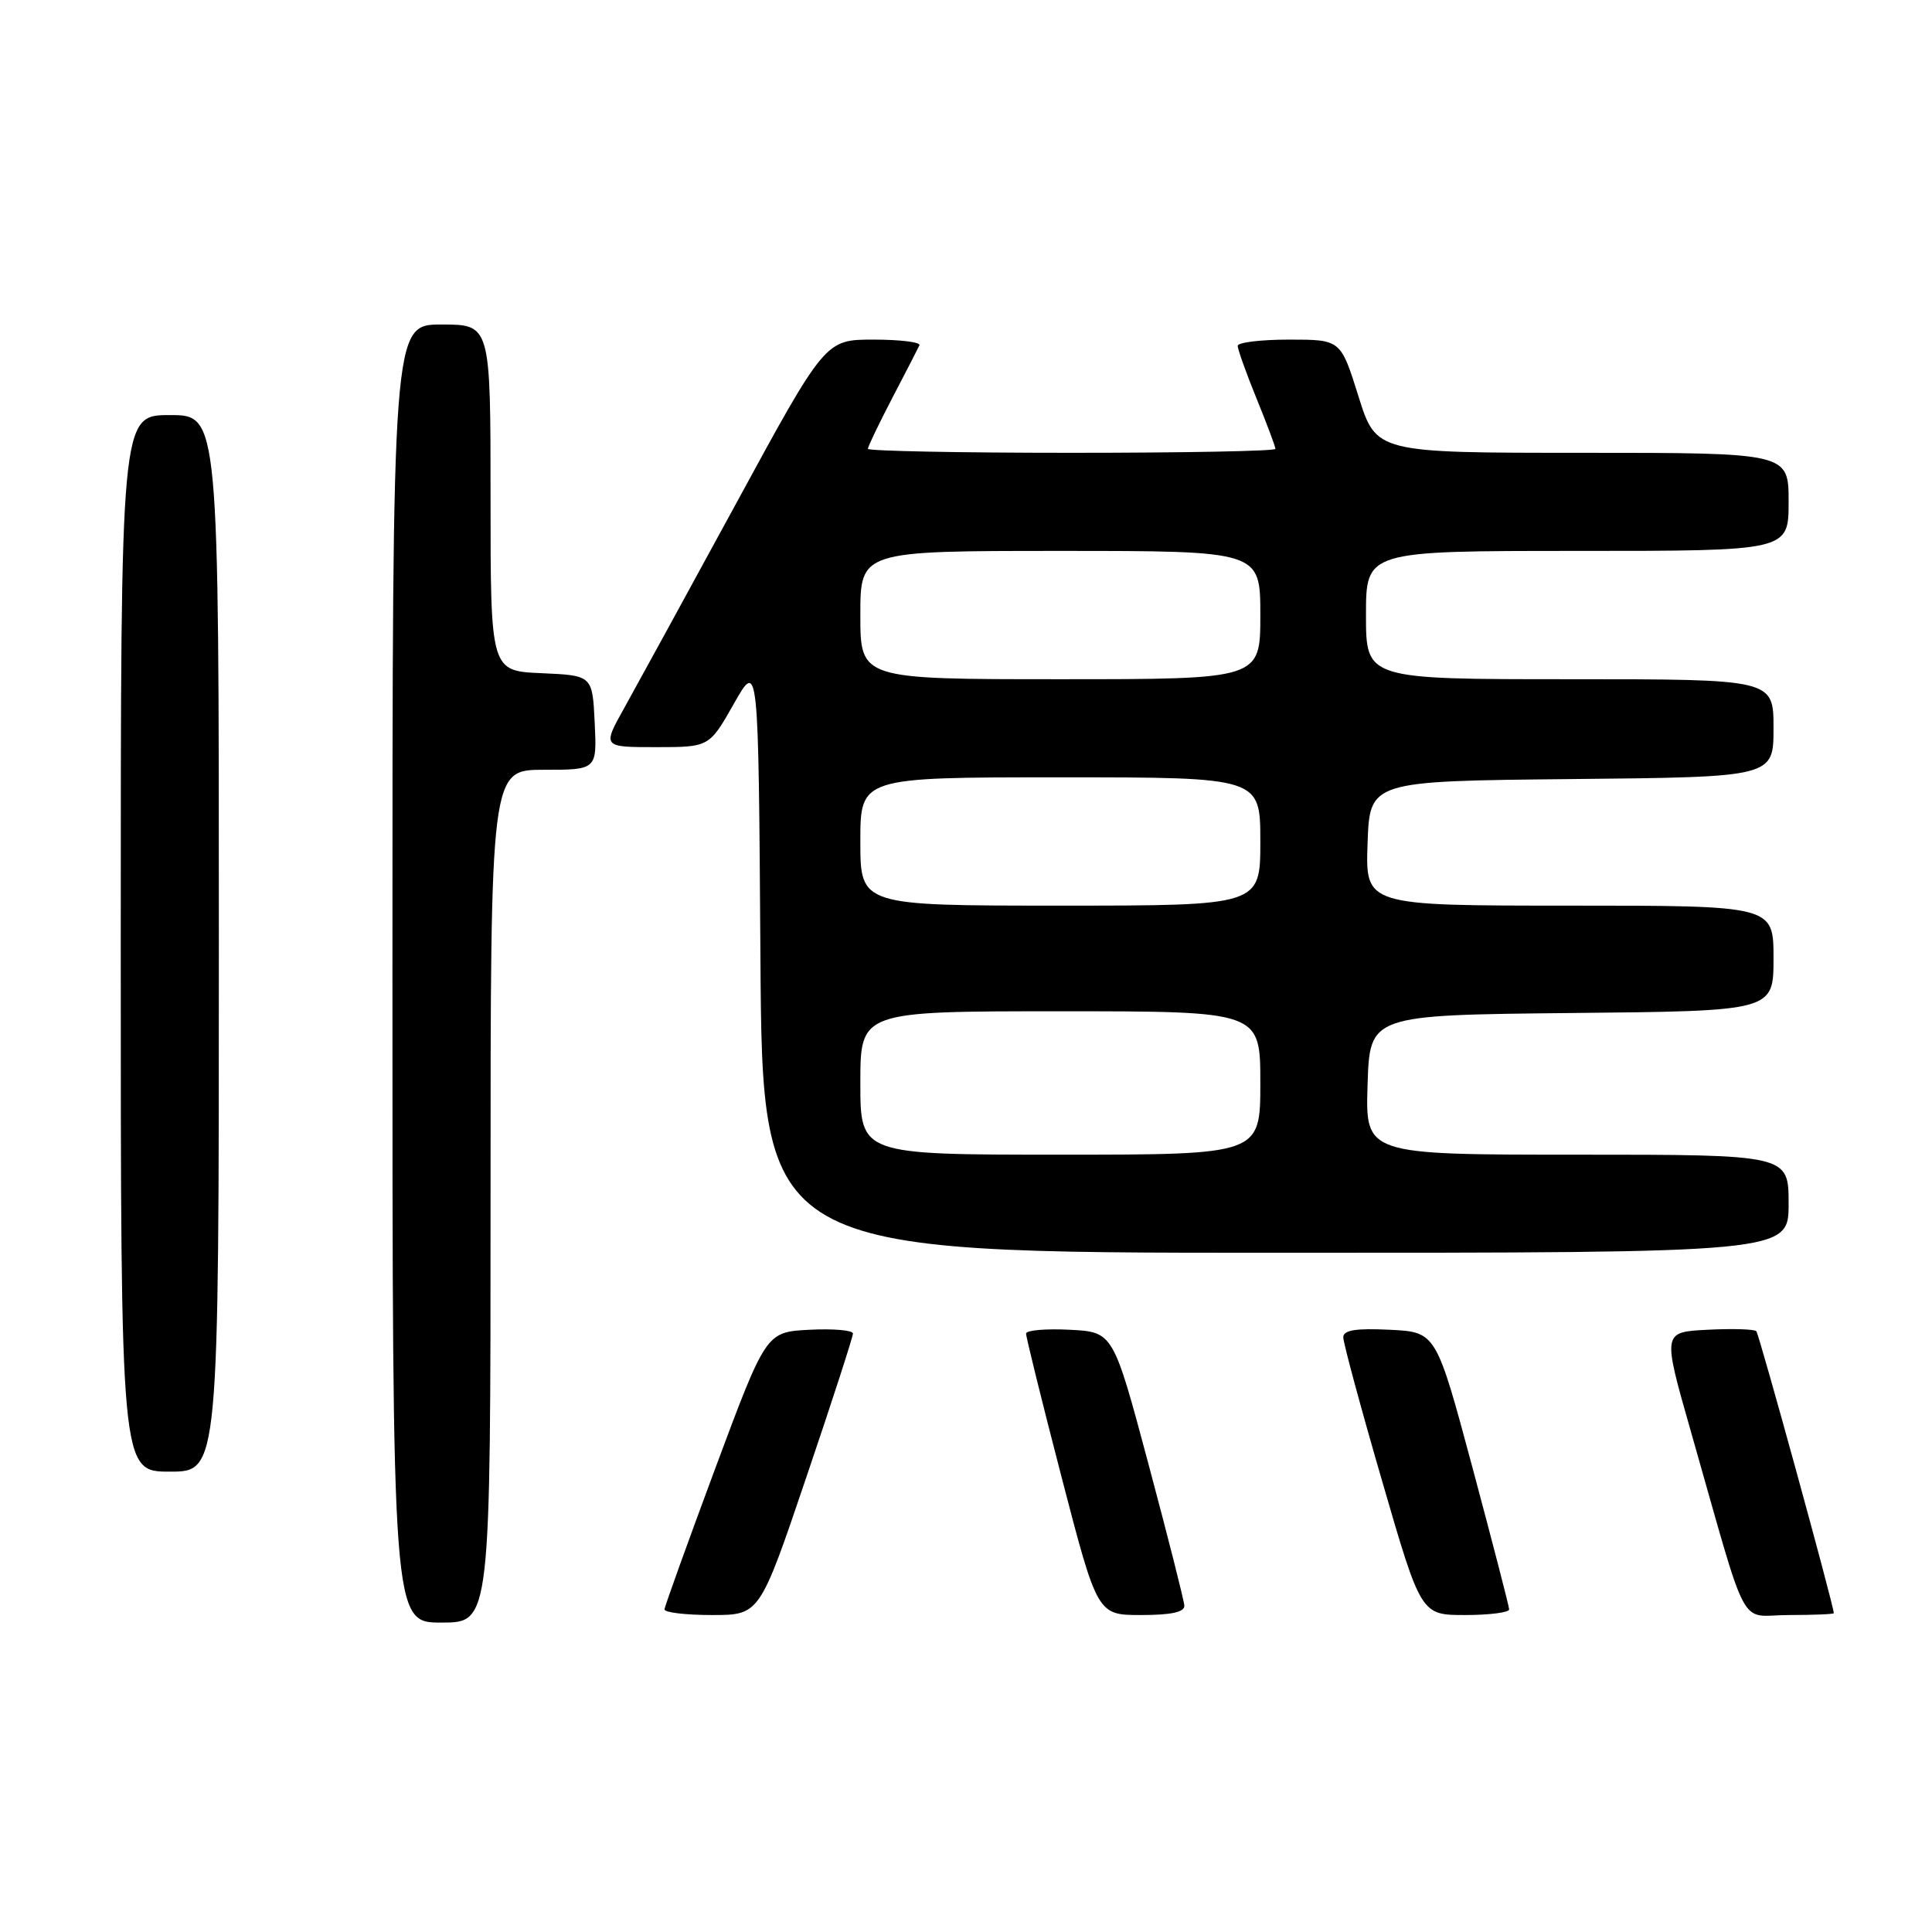 <?xml version="1.0" encoding="UTF-8" standalone="no"?>
<!DOCTYPE svg PUBLIC "-//W3C//DTD SVG 1.1//EN" "http://www.w3.org/Graphics/SVG/1.1/DTD/svg11.dtd" >
<svg xmlns="http://www.w3.org/2000/svg" xmlns:xlink="http://www.w3.org/1999/xlink" version="1.1" viewBox="0 0 256 256">
 <g >
 <path fill="currentColor"
d=" M 65.00 158.50 C 65.00 102.00 65.00 102.00 72.05 102.00 C 79.10 102.00 79.10 102.00 78.80 95.75 C 78.50 89.50 78.50 89.50 71.75 89.20 C 65.00 88.91 65.00 88.91 65.00 65.95 C 65.00 43.00 65.00 43.00 58.50 43.00 C 52.00 43.00 52.00 43.00 52.00 129.00 C 52.00 215.00 52.00 215.00 58.50 215.00 C 65.00 215.00 65.00 215.00 65.00 158.50 Z  M 106.84 195.75 C 110.25 185.71 113.02 177.14 113.02 176.70 C 113.01 176.26 110.41 176.04 107.25 176.20 C 101.51 176.50 101.51 176.50 94.80 194.50 C 91.12 204.40 88.08 212.84 88.05 213.25 C 88.02 213.66 90.85 214.00 94.33 214.00 C 100.66 214.00 100.66 214.00 106.84 195.75 Z  M 156.93 212.75 C 156.89 212.06 154.75 203.62 152.18 194.00 C 147.50 176.50 147.50 176.50 141.75 176.20 C 138.59 176.04 135.98 176.26 135.96 176.70 C 135.95 177.14 138.06 185.71 140.67 195.75 C 145.41 214.00 145.41 214.00 151.21 214.00 C 155.21 214.00 156.98 213.61 156.93 212.75 Z  M 199.97 213.25 C 199.96 212.84 197.77 204.40 195.12 194.50 C 190.29 176.50 190.29 176.50 184.14 176.20 C 179.63 175.98 178.00 176.25 177.99 177.20 C 177.99 177.92 180.30 186.49 183.14 196.25 C 188.29 214.00 188.29 214.00 194.14 214.00 C 197.36 214.00 199.99 213.66 199.97 213.25 Z  M 242.99 213.75 C 242.92 212.54 233.09 176.76 232.72 176.39 C 232.45 176.12 229.55 176.03 226.26 176.20 C 220.29 176.50 220.29 176.50 224.00 189.50 C 231.87 217.07 230.23 214.00 237.03 214.00 C 240.31 214.00 242.99 213.89 242.99 213.75 Z  M 29.00 125.00 C 29.00 55.00 29.00 55.00 22.50 55.00 C 16.00 55.00 16.00 55.00 16.00 125.00 C 16.00 195.00 16.00 195.00 22.50 195.00 C 29.00 195.00 29.00 195.00 29.00 125.00 Z  M 237.00 159.50 C 237.00 153.00 237.00 153.00 208.96 153.00 C 180.92 153.00 180.92 153.00 181.21 143.75 C 181.50 134.50 181.50 134.50 208.25 134.23 C 235.00 133.97 235.00 133.97 235.00 126.98 C 235.00 120.00 235.00 120.00 207.96 120.00 C 180.92 120.00 180.92 120.00 181.21 111.75 C 181.50 103.50 181.50 103.50 208.25 103.23 C 235.00 102.97 235.00 102.97 235.00 96.48 C 235.00 90.00 235.00 90.00 208.00 90.00 C 181.00 90.00 181.00 90.00 181.00 81.50 C 181.00 73.00 181.00 73.00 209.00 73.00 C 237.00 73.00 237.00 73.00 237.00 66.50 C 237.00 60.00 237.00 60.00 209.68 60.00 C 182.35 60.00 182.35 60.00 180.00 52.50 C 177.65 45.00 177.65 45.00 170.82 45.00 C 167.07 45.00 164.00 45.37 164.00 45.83 C 164.00 46.28 165.12 49.42 166.50 52.81 C 167.88 56.19 169.00 59.19 169.00 59.48 C 169.00 59.77 156.85 60.00 142.00 60.00 C 127.15 60.00 115.00 59.76 115.00 59.47 C 115.00 59.18 116.46 56.14 118.24 52.72 C 120.03 49.30 121.64 46.16 121.83 45.75 C 122.01 45.34 119.28 45.00 115.76 45.00 C 109.35 45.00 109.35 45.00 97.52 66.75 C 91.01 78.71 84.36 90.86 82.75 93.75 C 79.81 99.00 79.81 99.00 86.90 99.00 C 93.98 99.00 93.98 99.00 97.24 93.25 C 100.50 87.50 100.50 87.50 100.76 126.75 C 101.02 166.00 101.02 166.00 169.01 166.00 C 237.00 166.00 237.00 166.00 237.00 159.50 Z  M 114.00 143.50 C 114.00 134.00 114.00 134.00 140.50 134.00 C 167.00 134.00 167.00 134.00 167.00 143.50 C 167.00 153.00 167.00 153.00 140.50 153.00 C 114.00 153.00 114.00 153.00 114.00 143.50 Z  M 114.00 111.50 C 114.00 103.00 114.00 103.00 140.50 103.00 C 167.00 103.00 167.00 103.00 167.00 111.50 C 167.00 120.00 167.00 120.00 140.50 120.00 C 114.00 120.00 114.00 120.00 114.00 111.50 Z  M 114.00 81.50 C 114.00 73.00 114.00 73.00 140.50 73.00 C 167.00 73.00 167.00 73.00 167.00 81.50 C 167.00 90.00 167.00 90.00 140.50 90.00 C 114.00 90.00 114.00 90.00 114.00 81.50 Z "/>
</g>
</svg>